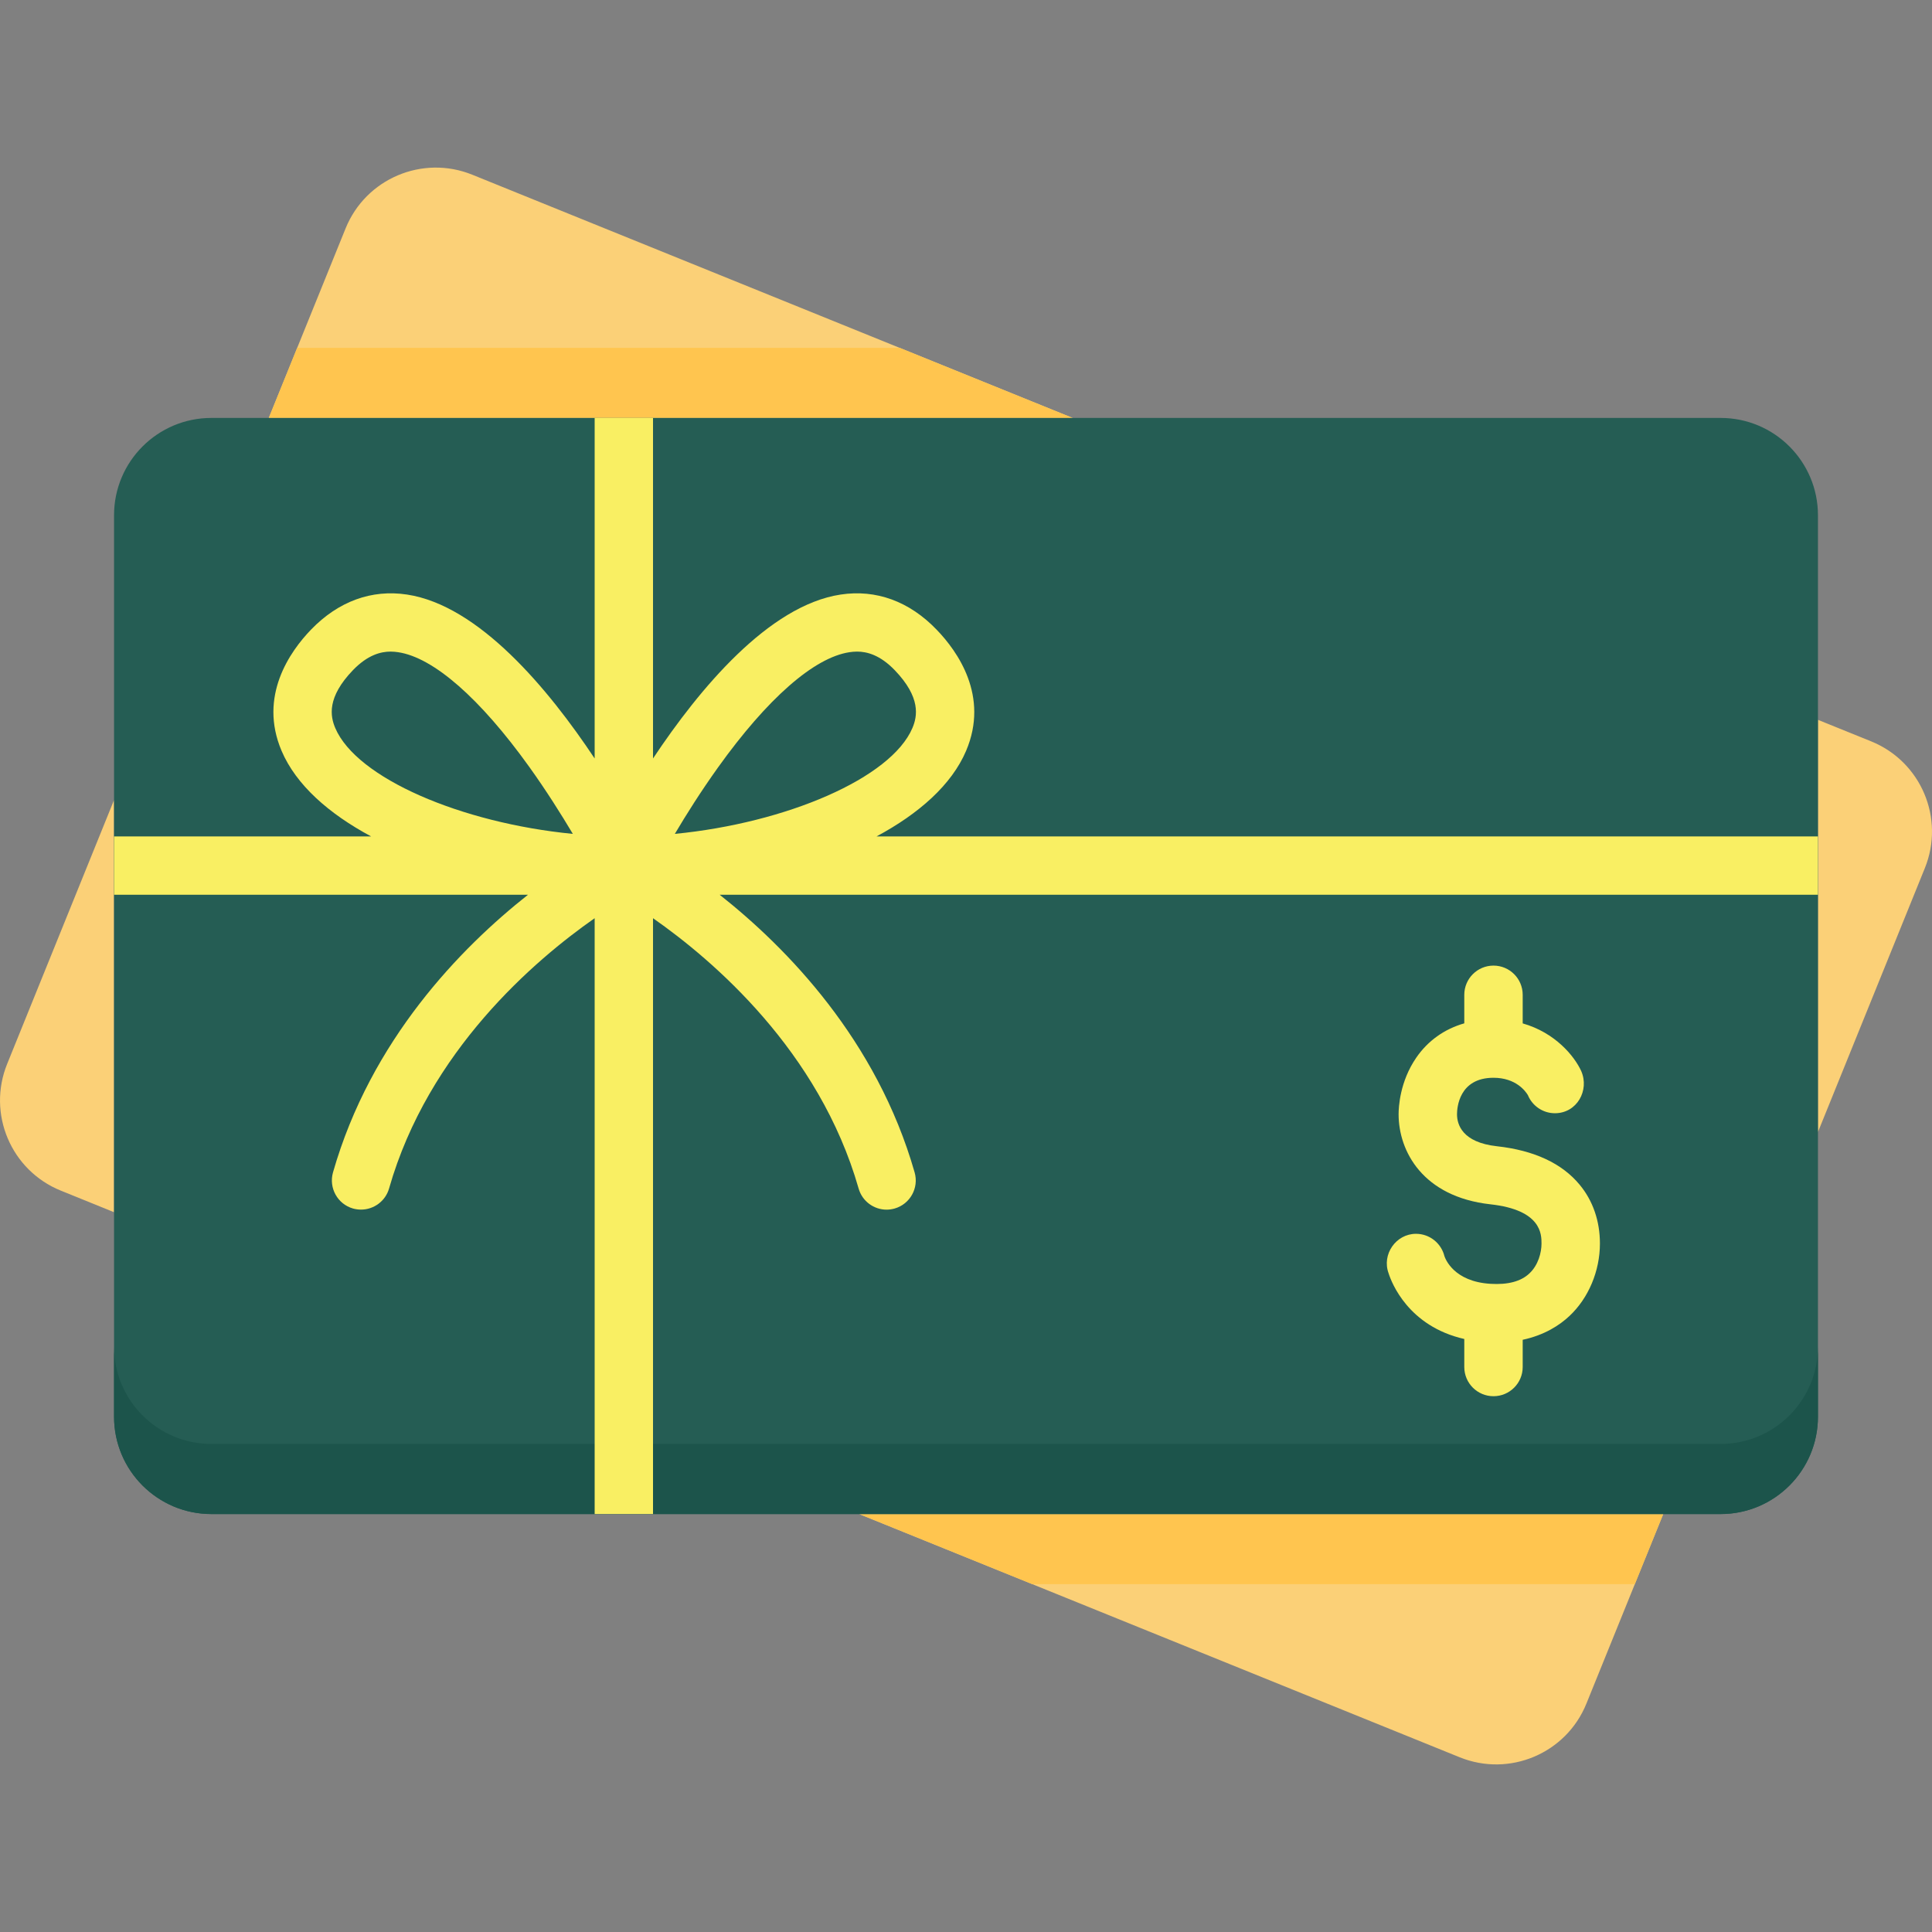 <svg width="34" height="34" viewBox="0 0 34 34" fill="none" xmlns="http://www.w3.org/2000/svg">
<rect x="0" y="0" width="34" height="34" fill="#808080" stroke="none"/>
<path d="M2.007 14.079L0.126 18.723C-0.229 19.599 0.193 20.598 1.07 20.953L2.007 21.333V14.079Z" fill="#FBD077"/>
<path d="M18.879 7.356L8.312 3.075C7.436 2.72 6.437 3.143 6.082 4.019L4.73 7.356H18.879Z" fill="#FBD077"/>
<path d="M5.23 6.122L4.73 7.356H18.879L15.834 6.122H5.23Z" fill="#FFC54F"/>
<path d="M15.121 26.645L25.688 30.925C26.564 31.28 27.563 30.858 27.918 29.981L29.27 26.645H15.121Z" fill="#FBD077"/>
<path d="M28.77 27.878L29.27 26.645H15.121L18.166 27.878H28.77Z" fill="#FFC54F"/>
<path d="M32.93 13.047L31.993 12.668V19.922L33.874 15.278C34.23 14.401 33.807 13.403 32.93 13.047Z" fill="#FBD077"/>
<path d="M30.28 26.645H3.72C2.774 26.645 2.007 25.878 2.007 24.932V9.068C2.007 8.122 2.774 7.355 3.72 7.355H30.28C31.226 7.355 31.993 8.122 31.993 9.068V24.932C31.993 25.878 31.226 26.645 30.28 26.645Z" fill="#255D54"/>
<path d="M30.28 25.411H3.72C2.774 25.411 2.007 24.644 2.007 23.698V24.932C2.007 25.878 2.774 26.645 3.72 26.645H30.28C31.226 26.645 31.993 25.878 31.993 24.932V23.698C31.993 24.644 31.226 25.411 30.28 25.411Z" fill="#1C544B"/>
<path d="M25.769 23.564V24.057C25.769 24.341 25.999 24.571 26.283 24.571C26.567 24.571 26.797 24.341 26.797 24.057V23.578C27.184 23.495 27.45 23.319 27.62 23.159C27.956 22.844 28.156 22.367 28.156 21.884C28.156 21.489 28.033 21.131 27.8 20.85C27.488 20.472 26.997 20.244 26.343 20.172C25.733 20.105 25.641 19.79 25.641 19.609C25.641 19.502 25.672 18.967 26.283 18.967C26.676 18.967 26.846 19.202 26.888 19.272C26.965 19.459 27.149 19.591 27.364 19.591C27.752 19.591 27.975 19.188 27.827 18.849C27.705 18.583 27.368 18.173 26.797 18.01V17.507C26.797 17.223 26.567 16.993 26.283 16.993C25.999 16.993 25.769 17.223 25.769 17.507V18.009C25.419 18.109 25.127 18.316 24.922 18.616C24.635 19.035 24.613 19.482 24.613 19.609C24.613 20.258 25.037 21.062 26.23 21.194C27.128 21.293 27.128 21.723 27.128 21.884C27.128 22.042 27.072 22.263 26.915 22.41C26.767 22.551 26.536 22.612 26.23 22.593C25.581 22.554 25.434 22.15 25.419 22.104L25.419 22.104C25.363 21.88 25.161 21.713 24.919 21.713C24.566 21.713 24.314 22.076 24.437 22.408C24.489 22.573 24.784 23.34 25.769 23.564Z" fill="#F9EF63"/>
<path d="M31.993 14.72H15.425C16.172 14.319 16.747 13.812 17.002 13.213C17.411 12.25 16.853 11.464 16.483 11.081C16.003 10.582 15.418 10.369 14.795 10.463C13.528 10.654 12.306 12.124 11.492 13.348V7.355H10.465V13.348C9.651 12.124 8.428 10.654 7.162 10.463C6.538 10.369 5.954 10.583 5.473 11.081C5.104 11.464 4.546 12.25 4.955 13.213C5.21 13.812 5.784 14.319 6.532 14.72H2.007V15.746H9.292C8.107 16.682 6.527 18.3 5.86 20.633C5.783 20.906 5.94 21.19 6.213 21.268C6.26 21.281 6.307 21.287 6.354 21.287C6.577 21.287 6.783 21.14 6.847 20.915C7.539 18.492 9.411 16.896 10.465 16.159V26.644H11.492V16.159C12.546 16.896 14.417 18.492 15.11 20.915C15.174 21.141 15.379 21.288 15.603 21.288C15.649 21.288 15.697 21.281 15.744 21.268C16.016 21.19 16.174 20.906 16.096 20.633C15.43 18.301 13.849 16.682 12.665 15.746H31.993V14.72H31.993ZM5.9 12.812C5.812 12.605 5.749 12.274 6.212 11.793C6.469 11.527 6.699 11.467 6.874 11.467C6.923 11.467 6.968 11.472 7.008 11.478C7.628 11.571 8.448 12.288 9.315 13.497C9.616 13.917 9.878 14.334 10.081 14.675C8.114 14.483 6.275 13.694 5.9 12.812ZM11.876 14.675C12.076 14.337 12.336 13.925 12.635 13.507C13.504 12.293 14.326 11.572 14.948 11.478C14.989 11.472 15.034 11.467 15.082 11.467C15.258 11.467 15.488 11.527 15.745 11.793C16.208 12.274 16.145 12.605 16.057 12.812C15.682 13.694 13.842 14.483 11.876 14.675Z" fill="#F9EF63"/>
</svg>
